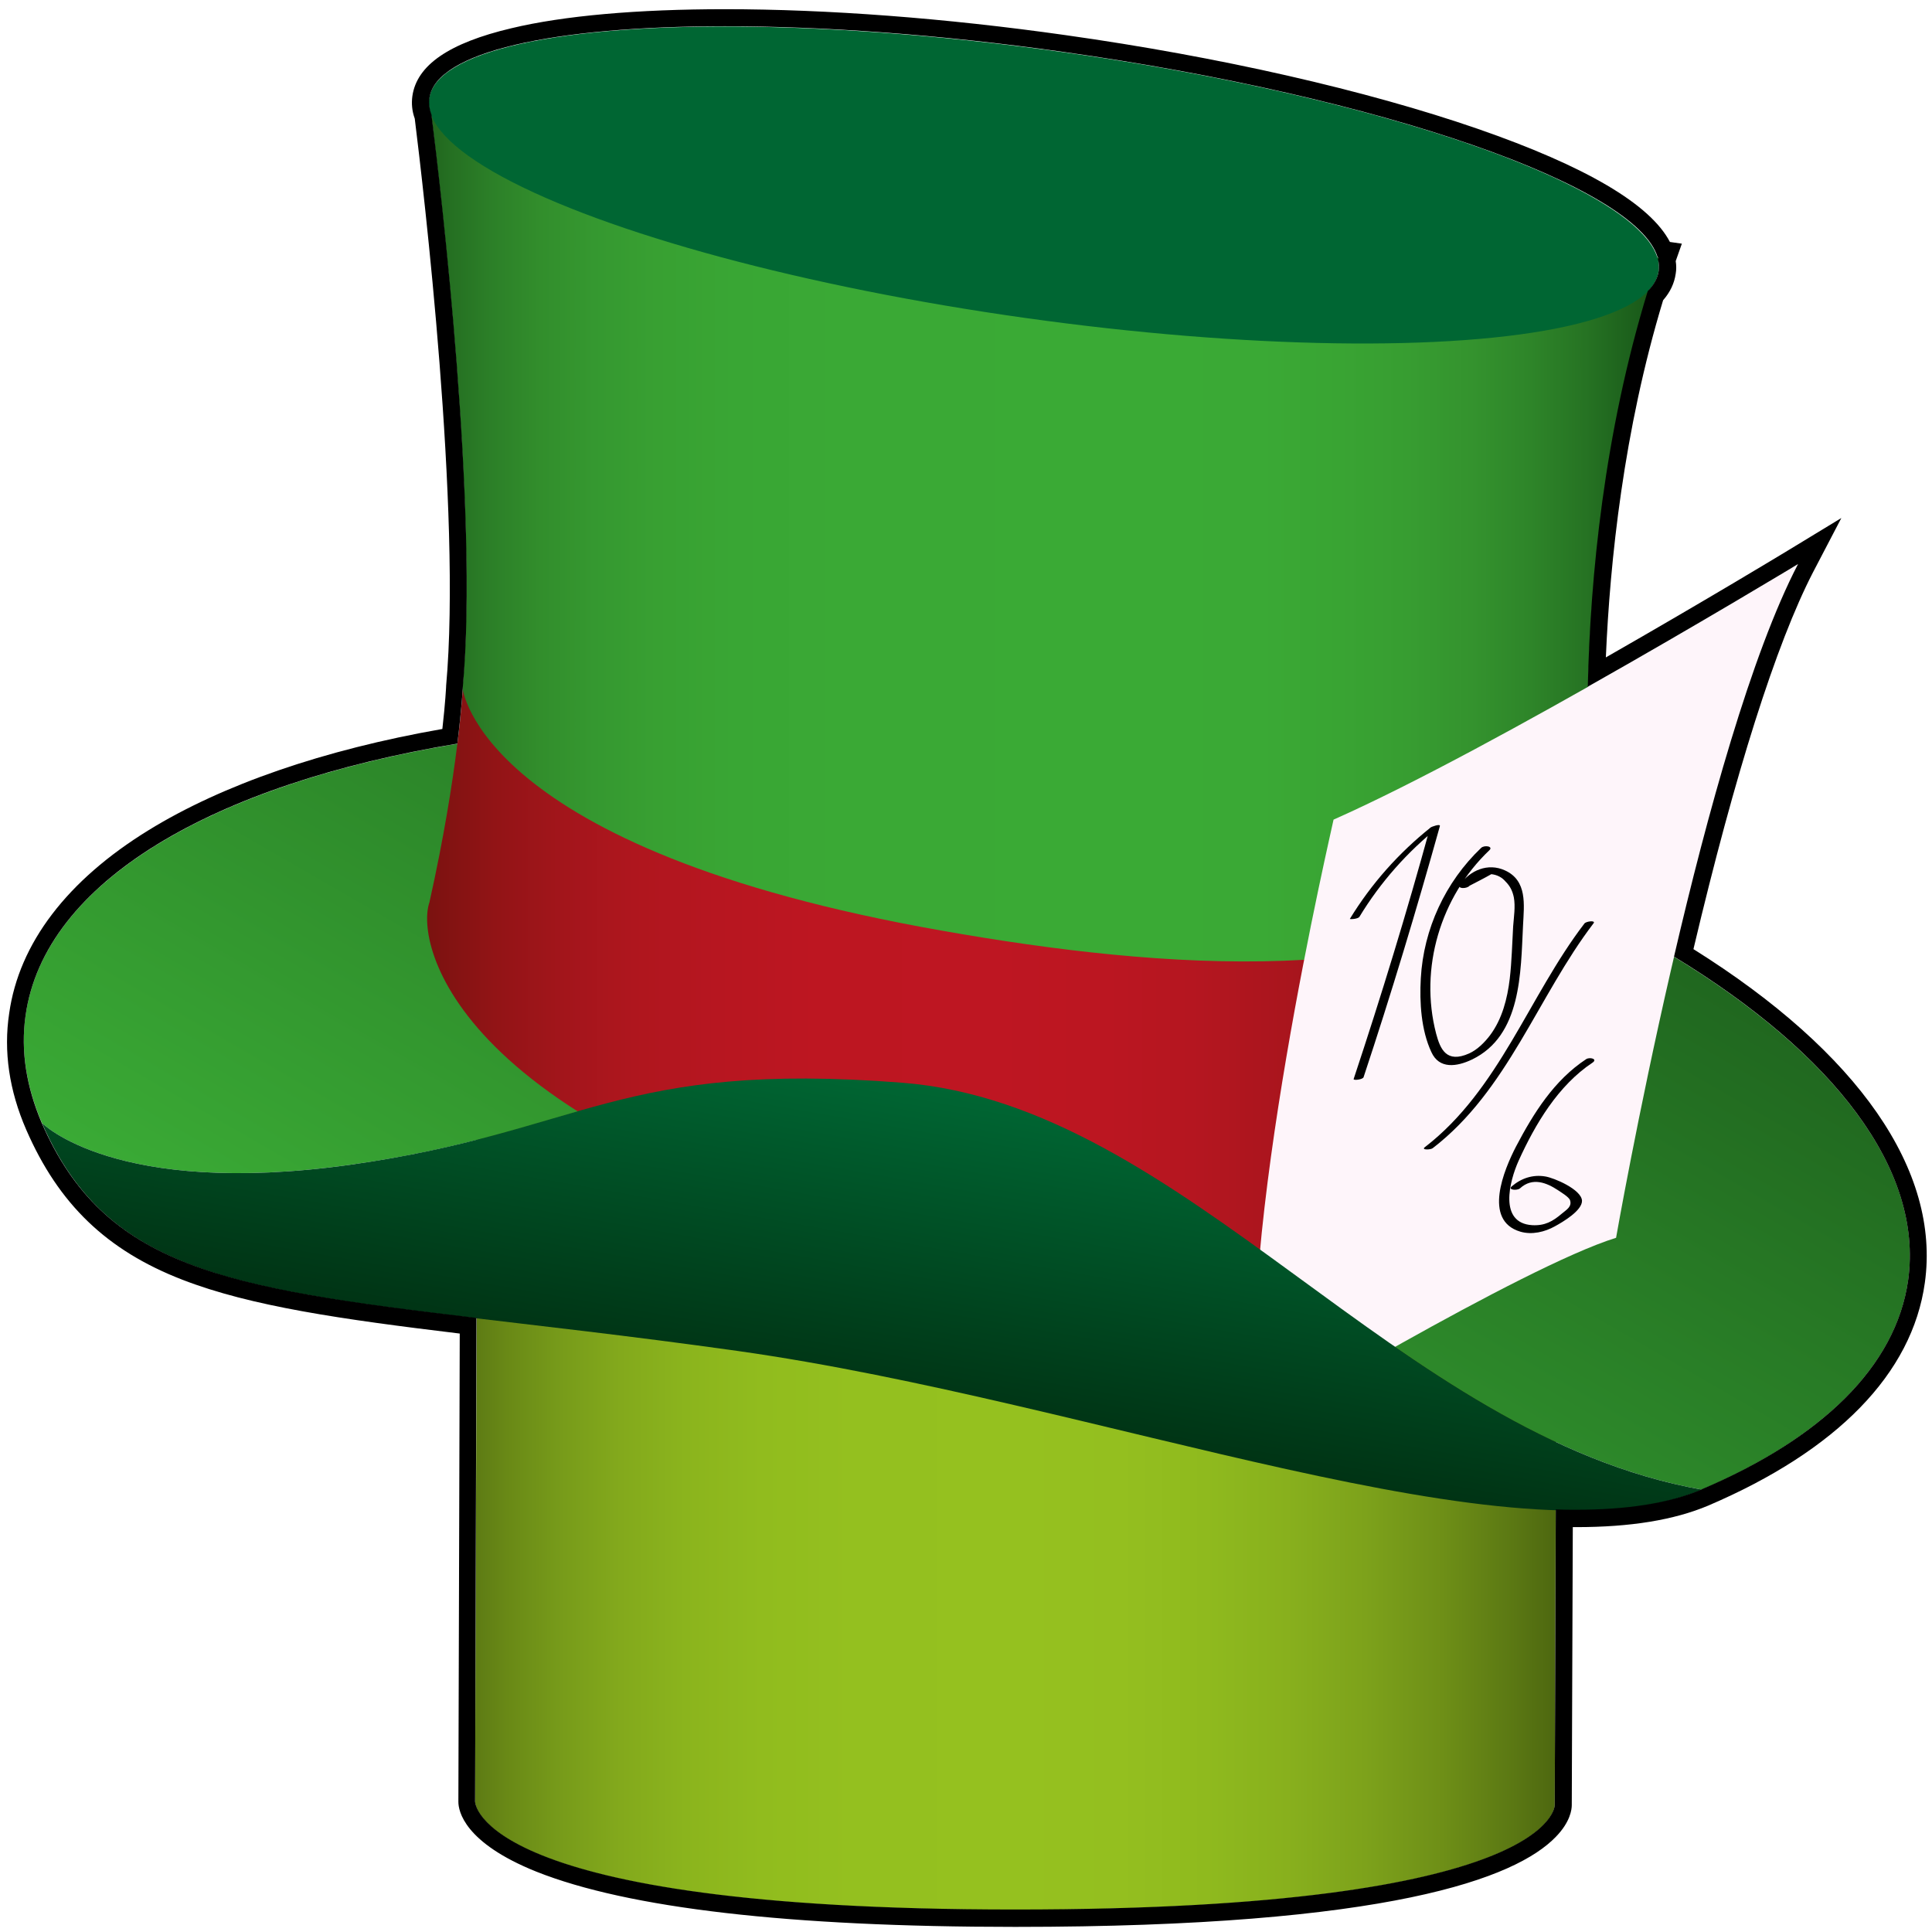 <?xml version="1.0" encoding="utf-8"?>
<!-- Generator: Adobe Illustrator 22.1.0, SVG Export Plug-In . SVG Version: 6.00 Build 0)  -->
<svg version="1.1" id="Laag_1" xmlns="http://www.w3.org/2000/svg" xmlns:xlink="http://www.w3.org/1999/xlink" x="0px" y="0px"
	 viewBox="0 0 566.9 566.9" style="enable-background:new 0 0 566.9 566.9;" xml:space="preserve">
<style type="text/css">
	.st0{fill:url(#SVGID_1_);}
	.st1{display:none;}
	.st2{display:none;fill:#FFFFFF;}
	.st3{fill:url(#SVGID_2_);}
	.st4{fill:url(#SVGID_3_);}
	.st5{fill:url(#SVGID_4_);}
	.st6{fill:#006633;}
	.st7{fill:#FEF5FA;}
	.st8{fill:url(#SVGID_5_);}
</style>
<linearGradient id="SVGID_1_" gradientUnits="userSpaceOnUse" x1="139.431" y1="306.863" x2="457.495" y2="306.863">
	<stop  offset="0" style="stop-color:#5D7B14"/>
	<stop  offset="2.931849e-02" style="stop-color:#698916"/>
	<stop  offset="7.911766e-02" style="stop-color:#779B1A"/>
	<stop  offset="0.134" style="stop-color:#83A91C"/>
	<stop  offset="0.194" style="stop-color:#8BB41D"/>
	<stop  offset="0.264" style="stop-color:#91BC1E"/>
	<stop  offset="0.349" style="stop-color:#94C01F"/>
	<stop  offset="0.502" style="stop-color:#95C11F"/>
	<stop  offset="0.594" style="stop-color:#94BF1F"/>
	<stop  offset="0.674" style="stop-color:#8FBA1E"/>
	<stop  offset="0.749" style="stop-color:#88B01D"/>
	<stop  offset="0.821" style="stop-color:#7DA21B"/>
	<stop  offset="0.892" style="stop-color:#6E8F17"/>
	<stop  offset="0.96" style="stop-color:#5A7713"/>
	<stop  offset="1" style="stop-color:#4C660F"/>
</linearGradient>
<path class="st0" d="M139.4,528.7c0,0,0,31.7,158.3,31.7c159.2,0,158.5-30.7,158.5-30.7l1.3-403.8c0,0-4.9-72.5-158.2-72.5
	c-159.8,0-158.6,71.5-158.6,71.5L139.4,528.7z"/>
<path class="st1" d="M178.7,247.7c0,0-70.4-2.9-61.4,35.8s138,80.2,204.2,79.4c66.2-0.7,172.5-6,141.6-80.2c0,0-26.5-66.7-75-46.4
	l0.2-72.9v-32.6c0,0-2.4-18.4-104.3-15.2c-101.9,3.2-101.2,10.7-105.3,17.5V247.7z"/>
<path class="st1" d="M369,266.9c-1.2-0.6-3-0.8-3.6-1.8c-6.9-9.8-16.3-16.2-27.4-20.4c-0.5-0.2-0.6-1.2-1-1.8c0,0-0.1,0.1-0.1,0.1
	c3.5,1,7.6,1.1,10.3,3.1c7.2,5.2,13.8,11.1,20.5,17C368.6,263.9,368.6,265.7,369,266.9C368.9,267,369,266.9,369,266.9z"/>
<path class="st1" d="M418.4,216c3.4-2.2,6.6-4.1,9.6-6.4c4.3-3.2,8.2-7,12.6-10.1c3.5-2.5,7.2-4.8,11.1-6.6c1.3-0.6,3.8,0.2,5,1.2
	c1,0.9,1.5,3.4,1.1,4.8c-2,5.7-4.6,11.3-6.7,17c-2.8,7.6-5.6,15.3-7.9,23.1c-2.1,6.9-3.8,14-5.4,21c-1.4,5.9-2.4,11.8-3.6,17.7
	c-1.5,7.6-3.1,15.3-4.7,22.9c-0.9,4.4,1.4,7.4,4.2,10.3c12.1,12,24.3,23.8,36.1,36.1c3.7,3.9,6.1,9.1,9.2,13.6
	c2.8,4.1,6.1,7.8,8.4,12.1c6.2,11.6,6.2,28.2-4.1,39.1c-5.7,6-12.5,9.5-20.1,12c-5.2,1.7-10.4,3.3-15.4,5.4c-4.8,2-9.2,0.8-13.6-1.1
	c-1-0.4-2.1-1.1-3-0.8c-8.9,2-17.5-0.3-25.9-2.3c-5.3-1.2-10-4.7-15.2-6.5c-5.2-1.9-10.6-3.1-16-4.4c-6.2-1.5-12.4-3-18.7-4.3
	c-3.9-0.8-7.9-1.5-11.9-2c-11-1.2-22-2.4-33.1-3.3c-10.9-0.9-21.8-1.2-32.6-2.1c-9.9-0.8-19.8-2-29.8-2.9c-1.6-0.2-3.3-0.2-4.9-0.2
	c-17.6-0.6-35.1-1.2-52.7-1.9c-8.4-0.3-16.8-0.9-25.2-1.4c-0.8,0-2.1,0.2-2.4-0.3c-2.6-4.4-7-2.4-10.6-3c-4.9-0.8-9.8-2.6-14.6-2.6
	c-7.1,0.1-13.2-2.2-18.9-5.6c-2.9-1.7-5.8-3.9-8-6.4c-7.2-8.2-15.2-16.1-20.9-25.3c-4.6-7.4-6.8-16.4-9.3-24.9
	c-1.7-5.9-2.7-12.1-3.1-18.2c-1.1-16.3,5.5-29.4,17.9-39.8c10-8.4,21.6-12.7,34.6-13.5c3.5-0.2,7-1.7,10.4-1.3
	c6.3,0.7,12.5,2.2,18.7,3.6c2,0.4,4,1.4,7,2.5c0.5-8.4,1-16.1,1.3-23.7c0.6-17,1.5-34,1.4-51c0-9.5-1.7-19.1-2.7-28.6
	c-0.1-1.2-0.2-2.5-0.3-3.7c-0.6-8.4-0.8-16.8-2.1-25.1c-0.5-3.1-0.3-5.7,0.2-8.6c0.3-1.4,0-3.3-0.7-4.6c-4.3-7.7-2.5-14.9,4.7-20
	c6.2-4.4,13.1-4.6,20.3-5c7.5-0.4,14.9-1.9,22.3-2.8c3.5-0.4,7.1-0.7,10.6-0.7c13.8,0,27.6,0,41.4,0.4c4.5,0.1,8.9,1.6,13.4,2.5
	c0.8,0.2,1.6,0.5,2.4,0.5c6.6,0.6,13.3,0.8,19.8,1.9c9,1.6,17.8,4,26.7,6c6.1,1.4,12.3,2.5,18.5,4c4,0.9,8,2.1,11.9,3.2
	c4.9,1.5,9.9,3.1,14.8,4.8c6.3,2.1,12.5,4.5,18.8,6.6c5.2,1.8,10.7,3.1,15.8,5.1c5.7,2.2,10.7,5.3,15.6,9.2
	c5.7,4.5,8.6,9.6,7.9,16.8c0,0.3-0.1,0.6,0,0.8c3.5,4.7-0.2,8.4-1.7,12.4c-1.7,4.5-3.6,8.9-4.5,13.6c-2.6,12.9-4,26-3.7,39.2
	C417.9,214.5,418.1,214.9,418.4,216z M174.2,246.6c-0.7,9.4-1.4,18.4-2.2,27.5c-0.2,2-0.5,4-1,6c-1,3.9-1.3,7.4,1.5,11.1
	c4.6,6.2,9.4,12,15.6,16.8c7.5,5.9,14.8,11.9,23.6,15.8c6.1,2.6,12.6,4.2,18.7,6.9c9.5,4.2,18.3,10,29,11.5
	c10.3,1.4,20.4,5.2,30.6,5.7c13.3,0.7,26.6-0.7,39.9-1.4c0.8,0,2.1-1.3,2.4-2.2c0.9-2.6,1.5-5.4,2-8.1c1.3-8,2.3-16,3.5-24
	c0.6-3.6,1-7.2,2.1-10.7c2.6-8.3,4.7-16.6,4-25.4c-0.4-5.4,0.9-10.1,5.6-12.8c8.2-4.8,17-8.6,25.1-13.6c7.4-4.5,14.1-10,21.1-15.1
	c4.4-3.2,8.7-6.3,12.9-9.7c0.8-0.6,0.9-2.4,0.8-3.5c-0.2-1.9-1.3-3.8-1.2-5.7c0.3-4.2,1.8-8.4,1.5-12.5c-0.9-12.7,2.2-24.7,5.1-36.8
	c0.4-1.7,1.2-3.4,2.1-6.1c-3.3,1.2-5.7,1.8-7.9,2.9c-9.9,5-20.7,7.4-31.4,9.7c-4,0.9-8,1.3-12,2c-6,1-11.9,2.4-17.9,2.7
	c-8.3,0.4-16.7,0.1-25-0.1c-5.5-0.2-11.1-0.7-16.6-1.5c-9.2-1.3-18.4-2.7-27.6-4.6c-7.6-1.5-15.4-3-22.6-5.8
	c-14-5.3-27.7-11.4-41.5-17.4c-8.4-3.6-17.1-6.3-24.9-11.4c-5.3-3.5-11.1-6.3-17.4-9.8c0,7.1-0.3,13.4,0.1,19.8
	c0.8,12.9,2.5,25.8,2.9,38.8c0.5,15.4,0.1,30.9,0.1,46.3c0,2.6-0.1,4.9,3.6,5.2c1.1,0.1,2.8,1.6,3,2.7c2.2,10.2,9.5,17.2,16,24.4
	c6.1,6.7,13.9,11.7,22.3,15.4c6.3,2.8,12.7,5.4,19.2,7.8c7.9,3,15.8,6.8,24.1,8.2c12.1,2.1,24.5,2.5,36.8,3.6
	c1.8,0.2,3.5,0.3,5.3,0.4c9.3,0.2,18.6,0.3,27.8,0.5c1.2,0,2.9,0.2,3.6,1c0.7,0.8,0.8,2.6,0.3,3.7c-1.1,2.7-2.9,4.8-6.4,4.3
	c-9-1.1-18-2.2-27-3c-13.6-1.3-27.2-2.1-40.7-3.7c-5.3-0.6-10.5-2.2-15.5-4.1c-8.3-3.2-16.1-7.8-24.5-10.3
	c-13.2-3.9-24.1-10.7-32.9-21C184.6,260.5,179.6,253.6,174.2,246.6z M329,169.5c0-0.1,0-0.1,0-0.2c7.2,0,14.5,0.6,21.7-0.1
	c9.7-1,19.3-2.8,28.9-4.6c5.2-1,10.4-2.2,15.3-4c7-2.7,13.8-6.2,20.7-9.3c2-0.9,2.9-2.1,2.9-4.6c0-6.5-4.1-10.2-8.8-13
	c-3.5-2.1-7.9-2.8-11.9-4.3c-5.8-2.3-11.4-5.1-17.3-7.1c-7.9-2.7-16-4.9-23.9-7.3c-8.5-2.5-16.9-5.3-25.4-7.6
	c-5.9-1.6-12-2.2-18-3.7c-9.9-2.5-19.8-4.6-30-4.8c-0.7,0-1.4,0-2-0.1c-6.6-1-13.2-2.9-19.9-2.9c-19.5,0-39-1.3-58.3,3
	c-6.3,1.4-13,1.4-19.6,1.8c-5.3,0.3-9.4,2.9-13.1,6.3c-0.6,0.5-1.3,1.6-1.1,2.1c1.9,4.6,3.8,9.3,8.1,12.3
	c11.1,7.9,23.5,13.3,35.8,18.7c8,3.6,16.3,6.5,24.5,9.9c6.2,2.5,12.1,5.8,18.5,7.8c10,3.2,20.2,6.1,30.5,8.1
	c10.1,1.9,20.5,2.6,30.8,3.6C321,169.8,325,169.5,329,169.5z M86,310.1c0.8,4.6,1.6,9.2,2.3,13.8c1.4,9.4,5,18,9.9,26
	c3.2,5.1,7.7,9.3,11.2,14.3c6.9,10.1,16.3,16.5,28.1,18.1c10.2,1.4,20.6,1.4,30.8,1.6c3.9,0.1,7.8-0.9,11.6-1.9
	c6.5-1.8,12.9-4.1,19.4-6.1c5-1.5,10.1-3,15.2-4.3c7.3-1.9,14.5-3.7,21.8-5.4c3.5-0.8,7.1-1.2,10.6-1.9c8.4-1.6,16.8-3.4,25.3-4.7
	c3.3-0.5,6.8-0.1,10.2-0.3c4.3-0.3,8.6-1.3,12.8-1.2c9.3,0.2,18.7,0.9,28,1.4c1.5,0.1,3.1,0.7,4.5,0.3c1.1-0.3,1.9-1.8,2.9-2.7
	c-1.1-0.6-2.2-1.7-3.4-1.8c-1.4-0.1-2.9,0.9-4.3,0.9c-12.8-0.2-25.5,0.9-38.3-1c-9.6-1.4-19.3-1.4-28.5-5.1
	c-7.1-2.9-14.5-5-21.7-7.7c-4.8-1.8-9.5-3.9-14.3-5.9c-5.6-2.3-11.7-4-16.9-7.1c-6.4-3.9-12-9-18.1-13.5c-8.2-6-14-14-20-22
	c-2.6-3.5-3.5-6.7-2.9-10.8c0.6-3.4,1.4-6.9,1.7-10.3c0.1-1-0.7-3-1.4-3.2c-9.1-2.8-17.8-6.7-28-5.5c-9.4,1.1-18.3,3.6-26.3,8.1
	C93.8,280.2,85.6,292.7,86,310.1z M444.9,208.2c-2,0.8-3,1-3.8,1.6c-3.8,2.4-7.6,4.7-11.2,7.4c-8.9,6.7-18.1,13.1-26.4,20.5
	c-12.9,11.4-27.1,20.4-42.9,27.1c-3.8,1.6-8,3.7-8.3,9.2c-0.1,2.9-1.1,5.8-1.5,8.7c-1.2,7.7-2.3,15.5-3.5,23.2
	c-0.5,2.9-1.2,5.8-1.9,8.7c-2,7.4-4.3,14.6-4.5,22.5c-0.1,7.4-1,14.8-2,22.2c-0.3,2.5,0.4,2.9,2.3,4.1c5.8,3.6,13.6,3.1,18.4,8.9
	c0.6,0.8,2.9,0.7,4.2,0.3c4.3-1.3,8.5-3.3,12.8-4.3c9.6-2.3,19.4-3.7,28-9c0.5-0.3,1.4,0,2.2,0.1c3.7,0.5,7.5-1.7,7.8-4.9
	c0.7-6.3,1.2-12.6,1.8-19c0.2-2.6,0.1-5.2,0.5-7.7c0.8-5,2.1-10,2.8-15c0.6-4.5-2-9.6,3.1-13c0.2-0.2,0.2-0.8,0.2-1.2
	c1.1-6.2,2.3-12.5,3.4-18.7c0.7-3.7,1.1-7.5,1.9-11.1c1.4-6.4,3-12.8,4.6-19.1c1.7-6.6,3.6-13.2,5.5-19.8
	C440.4,223,442.5,216.3,444.9,208.2z M427.6,318.5c-0.5,0.2-1,0.3-1.4,0.5c-0.6,3.7-1.2,7.3-1.6,11c-0.3,3.3-0.3,6.6-0.5,9.9
	c-0.3,5.7-0.7,11.4-1.1,17.1c-0.1,1.1-0.3,2.4-0.9,3.4c-1,1.8-2.4,3.5-4.1,6c-2.9,0.4-6.9,0.9-10.9,1.7c-3.4,0.7-6.8,1.4-10.1,2.5
	c-8.1,2.7-16.2,5.7-24.7,8.7c0,0.1,0.2,1.3,0.8,1.8c2.5,2.3,5.1,4.5,7.9,6.4c5.7,3.9,11.8,7.5,17.4,11.5c2.8,2,4.9,5.1,7.8,7.1
	c3.8,2.7,7.8,5,11.9,7.2c9,4.8,18.3,8.2,28.7,7c2.3-0.3,4.6-0.8,6.8-1.7c5.6-2.1,11.5-3.8,16.5-6.9c5.7-3.6,10.6-8.9,11.4-16.1
	c0.5-5.1,0.8-10.8-0.8-15.5c-1.8-5.2-5.6-9.8-8.8-14.5c-4.3-6.3-8.1-13.1-13.4-18.5C448.6,337.1,437.9,328,427.6,318.5z
	 M401.1,412.3c0.2-0.5,0.4-1,0.6-1.4c-3.2-2.3-6.5-4.6-9.7-6.9c-6-4.2-11.9-8.4-17.9-12.6c-6.4-4.5-12.3-9.8-19.2-13.3
	c-7.5-3.8-14.9-8.2-23.8-8.8c-6-0.4-11.8-2.5-17.7-2.7c-12.1-0.5-24.2-0.6-36.2,1.2c-2.9,0.5-6,0-9,0.5c-7.3,1.3-14.5,2.9-21.7,4.3
	c-3.5,0.7-7,1.3-10.5,2c-6.3,1.2-12.6,2.3-18.8,3.8c-4.8,1.2-9.4,2.8-14,4.4c-3.5,1.1-7,2.4-10.5,3.6c4.3,1.4,8.3,2.4,12.4,2.6
	c8.8,0.4,17.6,0.1,26.4,0.6c10,0.6,19.9,2,29.9,2.8c8.9,0.7,17.9,0.9,26.8,1.7c10.1,0.9,20.2,2.2,30.4,3.2c8,0.8,16.2,1,24.2,1.9
	c7.6,0.9,15.2,2.4,22.7,4.3c9.6,2.4,19.5,3,28.8,7C396.2,411.4,398.7,411.7,401.1,412.3z"/>
<path class="st2" d="M174.2,246.6c5.4,6.9,10.4,13.8,15.9,20.3c8.8,10.3,19.8,17.1,32.9,21c8.4,2.5,16.2,7.1,24.5,10.3
	c5,1.9,10.2,3.5,15.5,4.1c13.5,1.5,27.1,2.4,40.7,3.7c9,0.9,18,1.9,27,3c3.5,0.4,5.3-1.6,6.4-4.3c0.4-1,0.3-2.9-0.3-3.7
	c-0.7-0.8-2.3-1-3.6-1c-9.3-0.2-18.6-0.3-27.8-0.5c-1.8,0-3.5-0.2-5.3-0.4c-12.3-1.1-24.7-1.5-36.8-3.6c-8.2-1.5-16.1-5.2-24.1-8.2
	c-6.5-2.4-12.9-5.1-19.2-7.8c-8.4-3.7-16.2-8.7-22.3-15.4c-6.5-7.2-13.8-14.1-16-24.4c-0.2-1.1-1.9-2.6-3-2.7
	c-3.6-0.3-3.6-2.5-3.6-5.2c0-15.4,0.4-30.9-0.1-46.3c-0.4-12.9-2.1-25.8-2.9-38.8c-0.4-6.3-0.1-12.7-0.1-19.8
	c6.3,3.5,12.1,6.3,17.4,9.8c7.7,5.1,16.5,7.8,24.9,11.4c13.8,6,27.5,12.1,41.5,17.4c7.2,2.7,15,4.3,22.6,5.8
	c9.1,1.8,18.4,3.3,27.6,4.6c5.5,0.8,11.1,1.3,16.6,1.5c8.3,0.3,16.7,0.6,25,0.1c6-0.3,12-1.8,17.9-2.7c4-0.6,8-1.1,12-2
	c10.7-2.3,21.5-4.7,31.4-9.7c2.2-1.1,4.6-1.7,7.9-2.9c-0.9,2.7-1.7,4.3-2.1,6.1c-2.9,12.1-6,24.1-5.1,36.8c0.3,4.1-1.2,8.3-1.5,12.5
	c-0.1,1.9,1,3.8,1.2,5.7c0.1,1.2-0.1,2.9-0.8,3.5c-4.2,3.4-8.6,6.6-12.9,9.7c-7,5.1-13.8,10.6-21.1,15.1c-8.1,5-16.9,8.8-25.1,13.6
	c-4.6,2.7-6,7.4-5.6,12.8c0.7,8.8-1.4,17.1-4,25.4c-1.1,3.4-1.5,7.1-2.1,10.7c-1.2,8-2.3,16-3.5,24c-0.4,2.8-1.1,5.5-2,8.1
	c-0.3,0.9-1.5,2.1-2.4,2.2c-13.3,0.7-26.7,2.1-39.9,1.4c-10.3-0.5-20.4-4.3-30.6-5.7c-10.7-1.5-19.5-7.3-29-11.5
	c-6.1-2.7-12.6-4.3-18.7-6.9c-8.8-3.8-16.1-9.8-23.6-15.8c-6.1-4.9-10.9-10.7-15.6-16.8c-2.8-3.7-2.5-7.2-1.5-11.1c0.5-2,0.9-4,1-6
	C172.8,265.1,173.5,256.1,174.2,246.6z"/>
<path class="st2" d="M329,169.5c-4,0-8,0.3-11.9-0.1c-10.3-1-20.6-1.7-30.8-3.6c-10.3-2-20.5-4.9-30.5-8.1c-6.4-2-12.3-5.3-18.5-7.8
	c-8.1-3.4-16.4-6.3-24.5-9.9c-12.3-5.4-24.7-10.8-35.8-18.7c-4.3-3-6.1-7.7-8.1-12.3c-0.2-0.5,0.5-1.6,1.1-2.1
	c3.7-3.4,7.8-6,13.1-6.3c6.5-0.4,13.2-0.4,19.6-1.8c19.3-4.3,38.9-2.9,58.3-3c6.6,0,13.2,1.9,19.9,2.9c0.7,0.1,1.4,0.1,2,0.1
	c10.2,0.2,20.1,2.3,30,4.8c5.9,1.5,12.1,2.1,18,3.7c8.5,2.3,16.9,5,25.4,7.6c8,2.4,16.1,4.6,23.9,7.3c5.9,2,11.5,4.8,17.3,7.1
	c3.9,1.5,8.3,2.2,11.9,4.3c4.7,2.8,8.8,6.5,8.8,13c0,2.5-0.9,3.7-2.9,4.6c-6.9,3.1-13.6,6.6-20.7,9.3c-4.9,1.9-10.1,3.1-15.3,4
	c-9.6,1.8-19.2,3.6-28.9,4.6c-7.2,0.7-14.4,0.1-21.7,0.1C329,169.4,329,169.5,329,169.5z"/>
<path class="st2" d="M86,310.1c-0.4-17.4,7.9-29.9,22.3-37.9c7.9-4.4,16.8-7,26.3-8.1c10.2-1.2,18.9,2.8,28,5.5
	c0.8,0.2,1.5,2.1,1.4,3.2c-0.4,3.5-1.1,6.9-1.7,10.3c-0.7,4,0.3,7.3,2.9,10.8c5.9,8,11.8,16,20,22c6.1,4.5,11.7,9.6,18.1,13.5
	c5.2,3.1,11.2,4.8,16.9,7.1c4.8,2,9.4,4.1,14.3,5.9c7.2,2.7,14.6,4.8,21.7,7.7c9.2,3.8,19,3.7,28.5,5.1c12.8,1.9,25.6,0.8,38.3,1
	c1.4,0,2.9-1,4.3-0.9c1.2,0.1,2.3,1.2,3.4,1.8c-0.9,0.9-1.7,2.4-2.9,2.7c-1.3,0.4-3-0.2-4.5-0.3c-9.3-0.5-18.7-1.2-28-1.4
	c-4.3-0.1-8.6,0.9-12.8,1.2c-3.4,0.2-6.9-0.2-10.2,0.3c-8.5,1.4-16.9,3.2-25.3,4.7c-3.5,0.7-7.1,1-10.6,1.9
	c-7.3,1.7-14.6,3.5-21.8,5.4c-5.1,1.3-10.2,2.8-15.2,4.3c-6.5,2-12.9,4.3-19.4,6.1c-3.8,1-7.7,2-11.6,1.9
	c-10.3-0.2-20.7-0.2-30.8-1.6c-11.8-1.7-21.3-8.1-28.1-18.1c-3.4-5-8-9.2-11.2-14.3c-4.9-8-8.5-16.6-9.9-26
	C87.6,319.3,86.7,314.7,86,310.1z"/>
<path class="st2" d="M444.9,208.2c-2.5,8-4.6,14.7-6.6,21.5c-1.9,6.6-3.8,13.2-5.5,19.8c-1.7,6.3-3.2,12.7-4.6,19.1
	c-0.8,3.7-1.3,7.4-1.9,11.1c-1.1,6.2-2.3,12.5-3.4,18.7c-0.1,0.4,0,1-0.2,1.2c-5,3.4-2.5,8.6-3.1,13c-0.7,5-2,10-2.8,15
	c-0.4,2.5-0.3,5.2-0.5,7.7c-0.5,6.3-1.1,12.6-1.8,19c-0.4,3.2-4.1,5.4-7.8,4.9c-0.7-0.1-1.7-0.4-2.2-0.1c-8.6,5.3-18.4,6.7-28,9
	c-4.4,1.1-8.5,3-12.8,4.3c-1.3,0.4-3.6,0.5-4.2-0.3c-4.8-5.8-12.6-5.3-18.4-8.9c-1.9-1.2-2.6-1.6-2.3-4.1c1-7.4,1.9-14.8,2-22.2
	c0.2-7.8,2.5-15.1,4.5-22.5c0.8-2.9,1.5-5.8,1.9-8.7c1.3-7.7,2.3-15.5,3.5-23.2c0.5-2.9,1.4-5.8,1.5-8.7c0.2-5.5,4.5-7.6,8.3-9.2
	c15.8-6.7,30-15.7,42.9-27.1c8.3-7.4,17.5-13.8,26.4-20.5c3.6-2.7,7.4-5,11.2-7.4C441.9,209.3,442.9,209,444.9,208.2z"/>
<path class="st2" d="M427.6,318.5c10.3,9.5,21,18.6,30.8,28.6c5.3,5.4,9.1,12.2,13.4,18.5c3.2,4.7,7.1,9.3,8.8,14.5
	c1.6,4.8,1.3,10.4,0.8,15.5c-0.7,7.2-5.6,12.5-11.4,16.1c-5,3.1-10.9,4.8-16.5,6.9c-2.2,0.8-4.5,1.4-6.8,1.7
	c-10.4,1.2-19.8-2.2-28.7-7c-4.1-2.2-8.2-4.5-11.9-7.2c-2.8-2-4.9-5.1-7.8-7.1c-5.7-4-11.7-7.6-17.4-11.5c-2.8-1.9-5.4-4.2-7.9-6.4
	c-0.7-0.6-0.8-1.7-0.8-1.8c8.5-3,16.6-6,24.7-8.7c3.3-1.1,6.7-1.8,10.1-2.5c3.9-0.8,7.9-1.3,10.9-1.7c1.7-2.5,3-4.2,4.1-6
	c0.6-1,0.8-2.2,0.9-3.4c0.4-5.7,0.8-11.4,1.1-17.1c0.2-3.3,0.2-6.6,0.5-9.9c0.4-3.7,1.1-7.3,1.6-11
	C426.6,318.9,427.1,318.7,427.6,318.5z"/>
<path class="st2" d="M401.1,412.3c-2.4-0.6-4.8-0.9-7.1-1.9c-9.2-4-19.2-4.6-28.8-7c-7.5-1.9-15.1-3.4-22.7-4.3
	c-8-1-16.1-1.2-24.2-1.9c-10.1-1-20.2-2.3-30.4-3.2c-8.9-0.8-17.9-0.9-26.8-1.7c-10-0.8-19.9-2.2-29.9-2.8
	c-8.8-0.6-17.6-0.2-26.4-0.6c-4.1-0.2-8.1-1.2-12.4-2.6c3.5-1.2,7-2.5,10.5-3.6c4.7-1.5,9.3-3.2,14-4.4c6.2-1.5,12.5-2.6,18.8-3.8
	c3.5-0.7,7-1.3,10.5-2c7.2-1.4,14.5-3.1,21.7-4.3c2.9-0.5,6,0,9-0.5c12-1.9,24.1-1.7,36.2-1.2c5.9,0.2,11.8,2.3,17.7,2.7
	c8.9,0.6,16.3,5,23.8,8.8c6.9,3.5,12.8,8.8,19.2,13.3c6,4.2,11.9,8.4,17.9,12.6c3.3,2.3,6.5,4.6,9.7,6.9
	C401.5,411.4,401.3,411.8,401.1,412.3z"/>
<linearGradient id="SVGID_2_" gradientUnits="userSpaceOnUse" x1="218.733" y1="449.404" x2="359.918" y2="204.863">
	<stop  offset="0" style="stop-color:#3AAA35"/>
	<stop  offset="1" style="stop-color:#20671F"/>
</linearGradient>
<path class="st3" d="M300.4,218.3C147.8,196.9,16.7,232.6,7.5,298c-1.5,10.4,0.3,21,4.8,31.5c0,0,0,0,0,0c0,0,21.4,21.9,90.3,12.3
	c68.9-9.6,78.7-30.6,162.1-24.1c83.4,6.5,145.2,103.6,234.7,119.4c0,0-0.1,0-0.1,0c34.8-14.9,57-35.9,60.6-61.4
	C569.1,310.2,452.9,239.8,300.4,218.3z"/>
<linearGradient id="SVGID_3_" gradientUnits="userSpaceOnUse" x1="125.269" y1="288.691" x2="467.842" y2="288.691">
	<stop  offset="0" style="stop-color:#7A110F"/>
	<stop  offset="6.083873e-03" style="stop-color:#7D1210"/>
	<stop  offset="5.813157e-02" style="stop-color:#921416"/>
	<stop  offset="0.115" style="stop-color:#A2151B"/>
	<stop  offset="0.177" style="stop-color:#AF161E"/>
	<stop  offset="0.248" style="stop-color:#B71620"/>
	<stop  offset="0.334" style="stop-color:#BD1621"/>
	<stop  offset="0.479" style="stop-color:#BE1622"/>
	<stop  offset="0.57" style="stop-color:#BC1621"/>
	<stop  offset="0.655" style="stop-color:#B51620"/>
	<stop  offset="0.739" style="stop-color:#A9151D"/>
	<stop  offset="0.821" style="stop-color:#981418"/>
	<stop  offset="0.902" style="stop-color:#821211"/>
	<stop  offset="0.981" style="stop-color:#670F07"/>
	<stop  offset="1" style="stop-color:#5F0D04"/>
</linearGradient>
<path class="st4" d="M135.8,201.8c0,0-1.2,24.5-9.8,63c-4.1,11.8,6.5,67.4,147.9,101.8s189.4-39.7,192.8-57.5c0,0-4.6-7.6,1.1-44.3
	S135.8,201.8,135.8,201.8z"/>
<linearGradient id="SVGID_4_" gradientUnits="userSpaceOnUse" x1="125.943" y1="155.502" x2="486.838" y2="155.502">
	<stop  offset="0" style="stop-color:#20651E"/>
	<stop  offset="1.776071e-02" style="stop-color:#257022"/>
	<stop  offset="5.186104e-02" style="stop-color:#2C8028"/>
	<stop  offset="9.054974e-02" style="stop-color:#328E2C"/>
	<stop  offset="0.134" style="stop-color:#359830"/>
	<stop  offset="0.185" style="stop-color:#38A032"/>
	<stop  offset="0.248" style="stop-color:#39A634"/>
	<stop  offset="0.337" style="stop-color:#3AA935"/>
	<stop  offset="0.583" style="stop-color:#3AAA35"/>
	<stop  offset="0.676" style="stop-color:#3AA935"/>
	<stop  offset="0.74" style="stop-color:#39A433"/>
	<stop  offset="0.796" style="stop-color:#379D31"/>
	<stop  offset="0.847" style="stop-color:#34932E"/>
	<stop  offset="0.895" style="stop-color:#2E8529"/>
	<stop  offset="0.94" style="stop-color:#267323"/>
	<stop  offset="0.983" style="stop-color:#1B5D1B"/>
	<stop  offset="1" style="stop-color:#155216"/>
</linearGradient>
<path class="st5" d="M467.8,256.5c0,0-10.9-93.5,19.1-180.9L125.9,28.9c0,0,15.2,114.4,9.8,172.9c0,0,4.5,47.4,140.8,71.3
	c65.7,11.6,139.3,16.8,186.2-14.7"/>
<ellipse transform="matrix(0.139 -0.99 0.99 0.139 210.05 350.09)" class="st6" cx="306.4" cy="54.2" rx="39.4" ry="182.2"/>
<path class="st7" d="M369.4,418.4c0,0,77.4-46.7,104.8-55.2c0,0,25.1-143.4,53.4-197.7c0,0-88.7,53.9-136.3,75
	C391.4,240.6,361.6,366.8,369.4,418.4z"/>
<linearGradient id="SVGID_5_" gradientUnits="userSpaceOnUse" x1="267.44" y1="317.599" x2="251.211" y2="409.639">
	<stop  offset="0" style="stop-color:#006633"/>
	<stop  offset="1" style="stop-color:#003314"/>
</linearGradient>
<path class="st8" d="M264.7,317.7c-83.4-6.5-93.2,14.4-162.1,24.1c-68.9,9.6-90.3-12.3-90.3-12.3l0,0c24,55.2,75.9,48.9,204.1,66.9
	c106.4,15,228.7,63.9,283,40.7C409.9,421.3,348,324.2,264.7,317.7z"/>
<g>
	<g>
		<path d="M398.9,269c6.2-10.2,14.1-19.1,23.4-26.5c-0.9,0.1-1.8,0.2-2.7,0.4c-6.8,24.8-14.3,49.3-22.4,73.7
			c-0.2,0.5,2.6,0.2,2.9-0.5c8.1-24.4,15.5-49,22.4-73.7c0.2-0.8-2.5,0.2-2.7,0.4c-9.4,7.5-17.4,16.5-23.7,26.8
			C395.9,269.8,398.5,269.7,398.9,269L398.9,269z"/>
	</g>
</g>
<g>
	<g>
		<path d="M434.6,248.8c-10.5,10-16.9,23.8-17.7,38.3c-0.4,7,0.1,15.2,3.1,21.6c2.3,5.1,7.5,4.3,11.9,2.2c14.6-7,14.3-25.6,15-39.4
			c0.3-6,1.3-13.1-5.3-16.1c-5-2.3-10.3,0-13.2,4.2c-0.9,1.3,2.1,1.2,2.8,0.3c2.1-1.1,4.3-2.2,6.4-3.4c1.7,0.2,3.1,0.9,4.2,2.2
			c1.3,1.3,2,2.7,2.4,4.6c0.5,2.7,0,5.8-0.2,8.5c-0.3,5.1-0.4,10.3-1,15.4c-0.7,5.8-2.2,11.8-5.8,16.6c-1.6,2.1-3.7,4.2-6.1,5.3
			c-6.7,3-8.5-1.3-9.7-5.8c-5-19.2,1.3-40.2,15.6-53.8C438.3,248.3,435.5,247.9,434.6,248.8L434.6,248.8z"/>
	</g>
</g>
<g>
	<g>
		<path d="M464.9,271c-16.3,21.3-25,48.8-46.8,65.6c-1.2,0.9,1.7,0.8,2.3,0.3c22-16.9,30.8-44.5,47.2-66
			C468.3,270,465.4,270.3,464.9,271L464.9,271z"/>
	</g>
</g>
<g>
	<g>
		<path d="M465.4,310.8c-9.4,6.2-15.4,15.8-20.6,25.7c-3.4,6.6-9.8,21.6,1.3,24.9c3.4,1,7.2,0.1,10.2-1.6c2.2-1.2,8-4.6,7.9-7.5
			c-0.2-3.3-8.2-6.7-10.8-7.1c-3.6-0.6-7,0.5-9.8,2.9c-1.3,1.1,1.6,1.3,2.4,0.6c3.7-3.4,7.9-1.6,11.1,0.5c0.7,0.5,3.3,2,3.6,3
			c0.6,1.9-1.1,2.8-2.4,3.9c-2.7,2.3-5,3.6-8.7,3.4c-9.9-0.6-6.7-12.9-4-18.9c4.9-10.8,11.6-22.1,21.7-28.8
			C468.9,310.7,466.4,310.1,465.4,310.8L465.4,310.8z"/>
	</g>
</g>
<g>
	<path d="M212.7,7.7c28.8,0,62.9,2.4,99.1,7.5c93.6,13.2,168.4,39.4,174.6,60.3l0.3,0c-0.1,0.2-0.1,0.4-0.2,0.6
		c0.3,1.2,0.3,2.3,0.2,3.4c-0.3,2.1-1.4,4.1-3.2,5.9c-12.8,41.7-16.9,84-17.6,116.1c33.3-18.8,61.7-36,61.7-36
		c-13.7,26.3-26.7,73.5-36.4,115.2c46.7,28.4,73.2,62.3,68.7,94.9c-3.6,25.6-25.8,46.6-60.6,61.4c0,0,0.1,0,0.1,0
		c-9.9,4.2-22.4,6-36.9,6c-2,0-4,0-6-0.1l-0.3,86.7c0,0,0.7,30.7-158.3,30.7c-0.1,0-0.1,0-0.2,0c-158.3,0-158.3-31.7-158.3-31.7
		l0.4-141.9c-74-8.8-109.1-14.7-127.6-57.3c0,0,0,0,0,0C7.8,319,6,308.5,7.5,298c5.5-39.3,55-67.9,126.7-79.8
		c1.3-10.6,1.6-16.5,1.6-16.5c4.7-51.4-6.4-145.9-9.2-168.1c-0.6-1.6-0.8-3.2-0.6-4.8C127.9,15.2,162.3,7.7,212.7,7.7 M12.3,329.5
		C12.3,329.5,12.3,329.5,12.3,329.5 M212.7,2.7c-25.6,0-47.3,1.9-62.7,5.6c-18.2,4.3-27.7,10.8-29,19.9c-0.3,2.2-0.1,4.4,0.7,6.6
		c2.5,20.1,13.8,115.6,9.2,166.5l0,0.1l0,0.1c0,0-0.2,4.5-1.1,12.4c-34.9,6.1-64.6,16.4-86.2,29.7c-23.9,14.7-38,33.2-40.9,53.7
		C1,308.5,2.7,320,7.7,331.5c9.5,21.8,23.6,35.4,45.8,44c20.1,7.8,46.6,11.6,81.4,15.8l-0.4,137.4c0,2.7,1.7,12,22.9,20.5
		c26.9,10.7,74.1,16.2,140.4,16.2h0.2c109.7,0,146.8-14.3,158.5-26.4c4.3-4.4,4.7-8.1,4.7-9.3h0l0.3-81.6c0.3,0,0.7,0,1,0
		c16,0,28.7-2.1,38.7-6.3l0,0c37.9-16.2,59.9-38.8,63.6-65.4c4.6-32.9-19.5-67.6-67.9-97.9c12.2-51.6,24.3-89.7,35.1-110.6l8.3-15.9
		l-15.3,9.3c-0.3,0.2-24.4,14.8-53.8,31.6c1.2-28.1,5.2-66.6,16.8-104.8c2.1-2.4,3.3-5,3.7-7.8c0.2-1.2,0.2-2.4,0-3.7l1.8-5.1
		L490,71c-5.8-11.1-24.7-22.2-56.4-33.2c-32.7-11.3-75.6-21.1-121-27.5C277.3,5.3,242.8,2.7,212.7,2.7L212.7,2.7z"/>
</g>
</svg>
